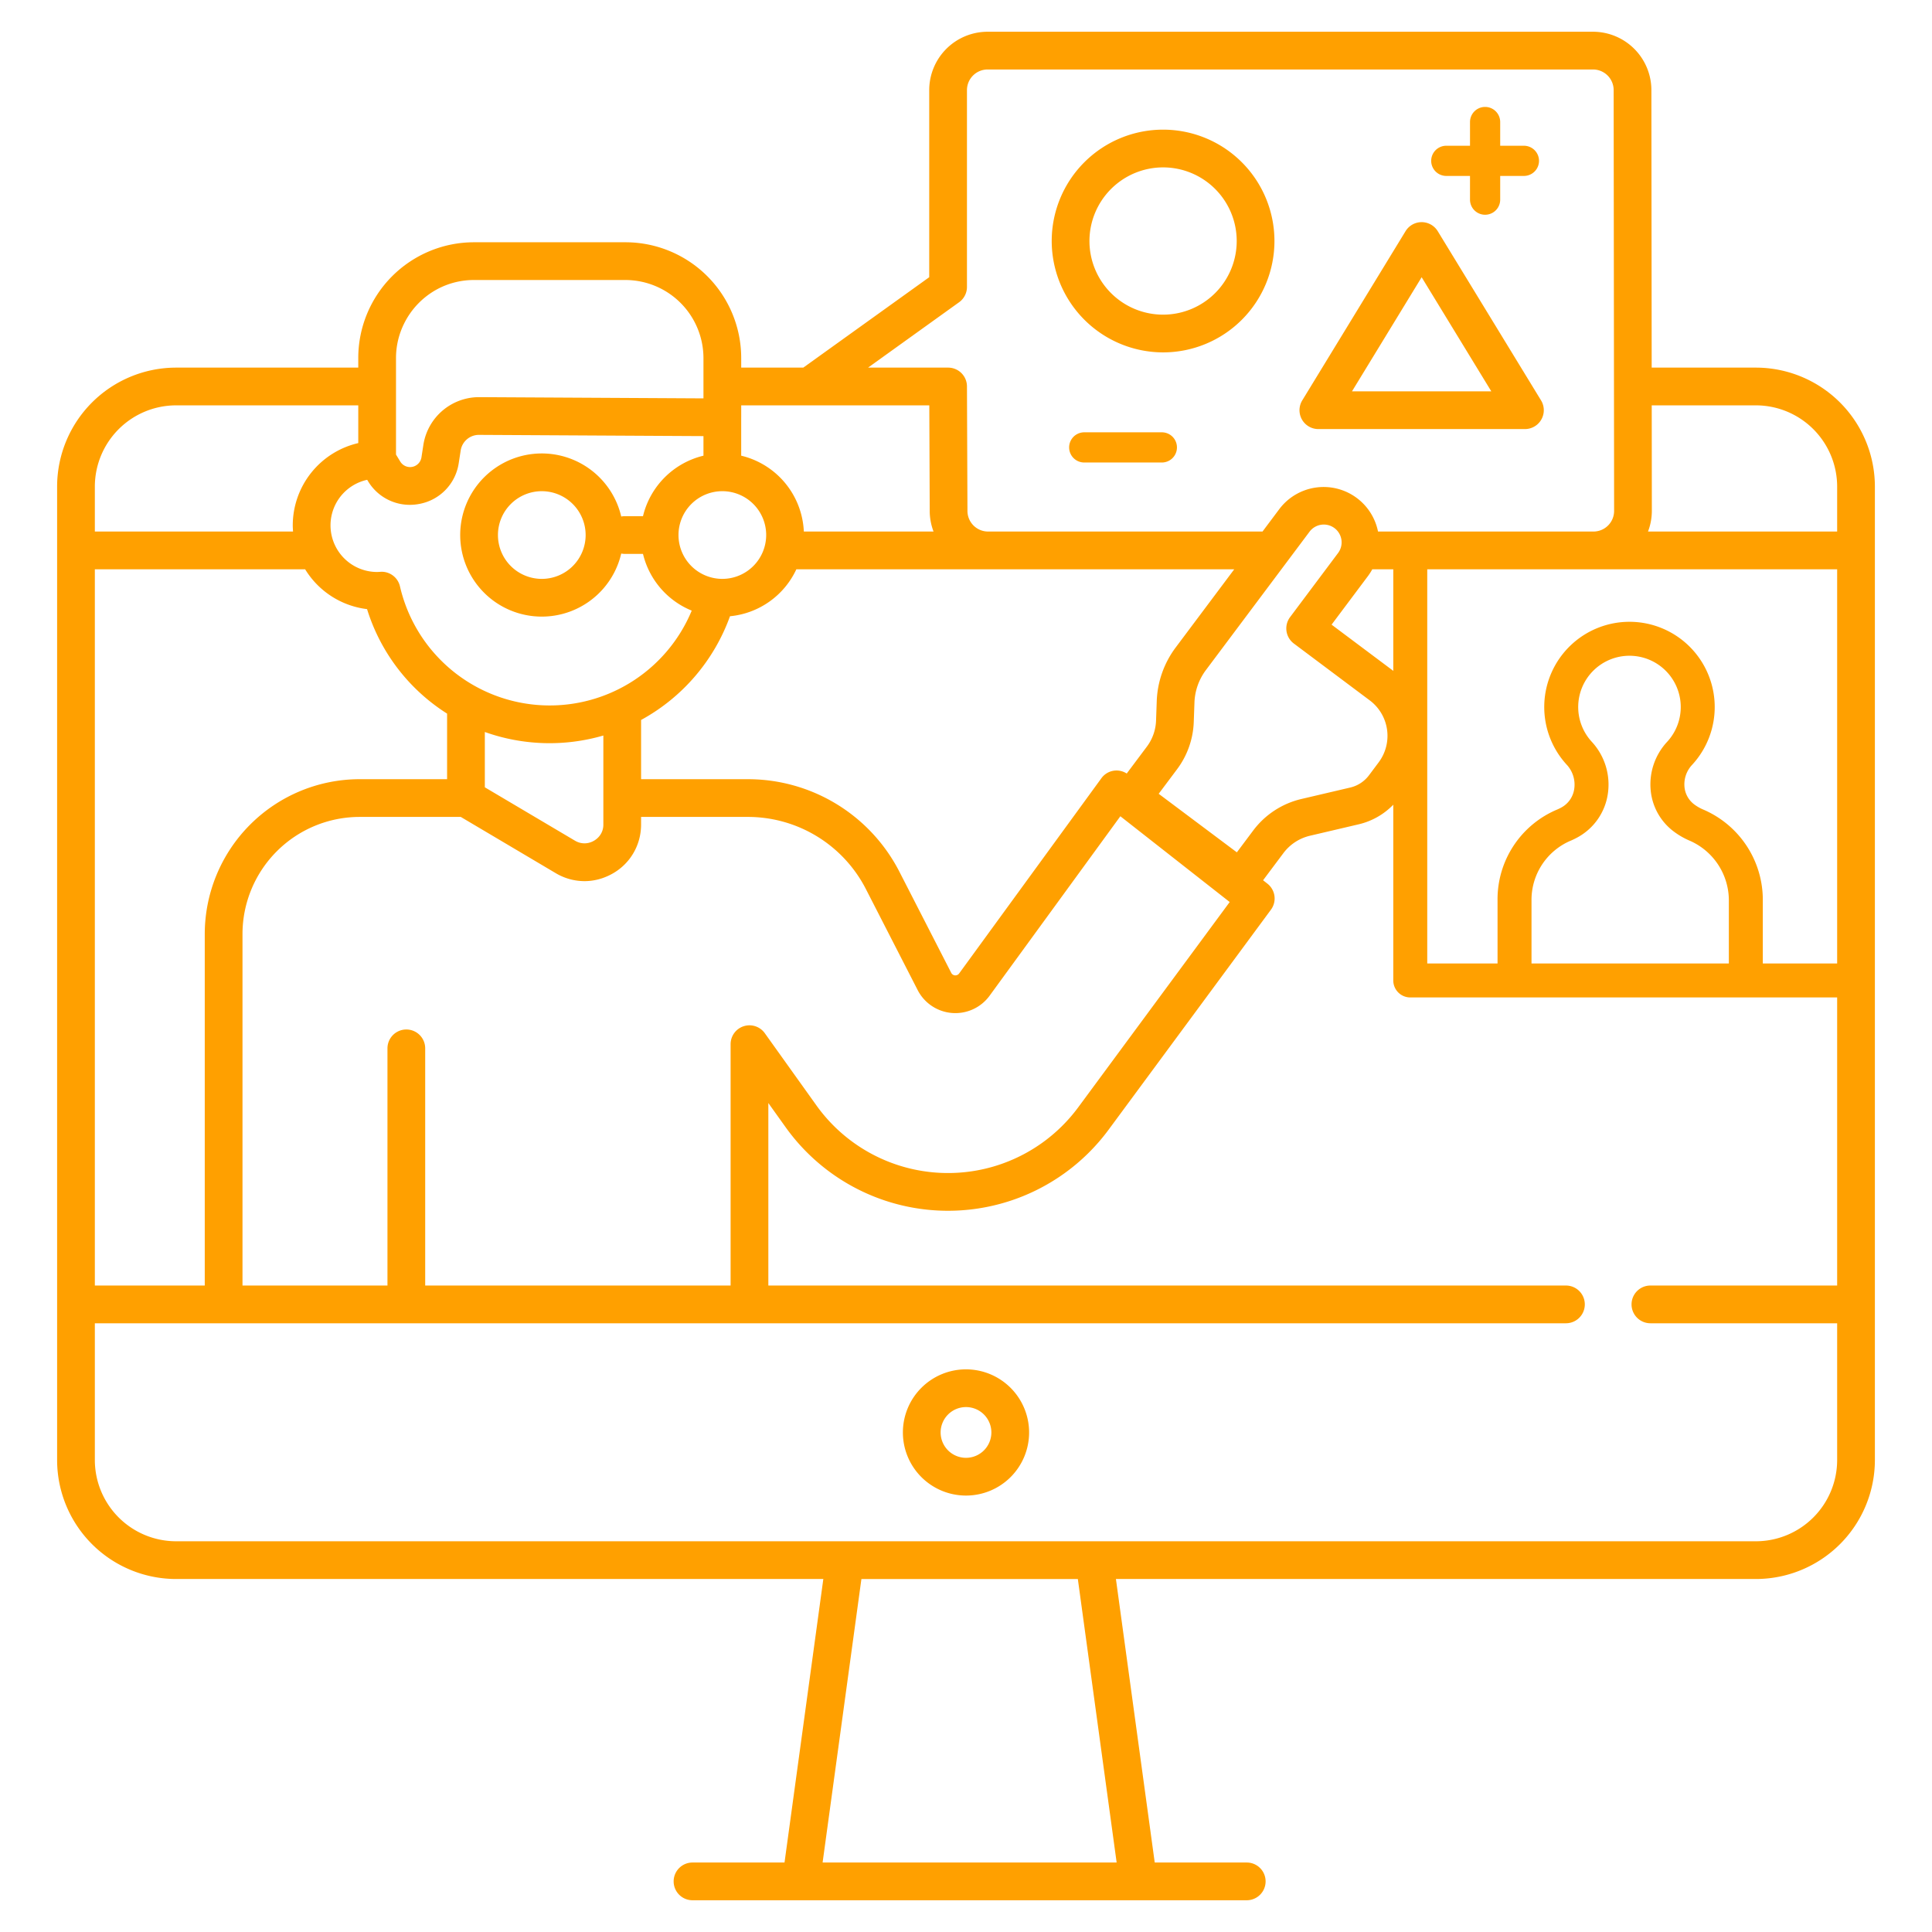 <svg xmlns="http://www.w3.org/2000/svg" fill="#FFA000" viewBox="0 0 512 512">
    <g id="Online_class_real-time">
        <path
            d="M465.335,97.423H437.714l-.079-73.55a15.477,15.477,0,0,0-15.46-15.46H261.725a15.479,15.479,0,0,0-15.47,15.46v49.59L212.88,97.423H196.428V94.856a30.691,30.691,0,0,0-30.653-30.653h-40.18a30.685,30.685,0,0,0-30.65,30.65v2.57H46.665a31.56,31.56,0,0,0-31.53,31.53v257.97a31.56,31.56,0,0,0,31.53,31.53H218.19l-10.284,75.134H183.523a5,5,0,0,0,0,10H330.398a5,5,0,0,0,0-10H306.015l-10.284-75.134H465.335a31.56,31.56,0,0,0,31.53-31.53v-257.97A31.56,31.56,0,0,0,465.335,97.423ZM217.999,493.587l10.284-75.133h57.355l10.284,75.133ZM421.806,196.545a13.588,13.588,0,1,1,20.007.042,16.552,16.552,0,0,0-4.368,12.81A15.412,15.412,0,0,0,443.758,220.5a20.347,20.347,0,0,0,4.175,2.356l.001,0a17.278,17.278,0,0,1,10.229,15.968V255.331H405.866V238.664a17.03,17.03,0,0,1,10.151-15.775,20.104,20.104,0,0,0,2.254-1.097,15.703,15.703,0,0,0,7.803-11.287A16.707,16.707,0,0,0,421.806,196.545Zm29.588,18.003a11.311,11.311,0,0,1-2.325-1.314,6.523,6.523,0,0,1-2.665-4.703,7.546,7.546,0,0,1,2.015-5.83,22.588,22.588,0,1,0-33.242-.068,7.757,7.757,0,0,1,2.007,6.471,6.661,6.661,0,0,1-3.345,4.856,11.277,11.277,0,0,1-1.247.607,25.777,25.777,0,0,0-15.726,24.098v16.669H378.235v-104.47h108.63v104.47H467.162V238.825A26.028,26.028,0,0,0,451.394,214.548ZM369.235,177.803c-.084-.064-.158-.137-.242-.201l-16.11-12.064,9.68-12.927a14.884,14.884,0,0,0,1.109-1.748h5.564Zm-24.364,33.941a22.337,22.337,0,0,0-12.756,8.343l-4.336,5.791-20.715-15.515,4.859-6.489a22.195,22.195,0,0,0,4.436-12.567l.183-5.117a15.242,15.242,0,0,1,3.044-8.624l27.415-36.607a4.721,4.721,0,1,1,7.557,5.659l-12.677,16.929a5,5,0,0,0,1.005,6.999l20.112,15.062a11.735,11.735,0,0,1,2.358,16.429l-2.565,3.427a8.675,8.675,0,0,1-4.957,3.241ZM197.091,271.958a5.001,5.001,0,0,0-3.473,4.762v63.959H112.682V277.826a5,5,0,0,0-10,0v62.853H64.263V247.529a31.071,31.071,0,0,1,31.036-31.036h26.812l12.417,7.353,12.737,7.546a14.965,14.965,0,0,0,7.64,2.12,14.635,14.635,0,0,0,3.634-.465c.035-.009.07-.015.104-.024.215-.057.429-.124.642-.191.105-.033.212-.061.317-.096.111-.037.221-.083.332-.123a15.389,15.389,0,0,0,2.392-1.097,14.804,14.804,0,0,0,7.268-9.994,15.344,15.344,0,0,0,.3-3.029v-2h28.208a35.147,35.147,0,0,1,31.407,19.194l13.68,26.69a11.229,11.229,0,0,0,19.07,1.491l34.648-47.552,28.975,22.732-40.137,54.395a42.891,42.891,0,0,1-69.405-.525l-13.656-19.105A5.001,5.001,0,0,0,197.091,271.958ZM25.135,340.679V150.863H80.863a22.388,22.388,0,0,0,16.412,10.56,50.443,50.443,0,0,0,21.21,27.694v17.376H95.299A41.083,41.083,0,0,0,54.263,247.529v93.15Zm185.908-189.816H327.09l-15.508,20.708a25.19,25.19,0,0,0-5.033,14.26l-.183,5.117a12.244,12.244,0,0,1-2.447,6.932l-5.326,7.112a4.952,4.952,0,0,0-6.715,1.251l-37.7,51.739a1.229,1.229,0,0,1-2.088-.163l-13.68-26.69a45.108,45.108,0,0,0-40.307-24.634H169.895V190.798A51.007,51.007,0,0,0,193.456,163.31,21.661,21.661,0,0,0,211.043,150.863Zm-51.148,60.63v6.998a4.795,4.795,0,0,1-1.389,3.464,5.23,5.23,0,0,1-1.871,1.216,4.862,4.862,0,0,1-2.757.213,5.046,5.046,0,0,1-1.513-.601l-23.88-14.14V193.985a51.037,51.037,0,0,0,31.41.936v16.571Zm31.533-58.085a11.619,11.619,0,1,1,11.619-11.619A11.632,11.632,0,0,1,191.428,153.408Zm-5.003-58.556v10.72l-59.453-.325H126.89a14.945,14.945,0,0,0-14.683,12.594l-.517,3.354a3.05,3.05,0,0,1-5.621,1.118l-1.123-1.849V94.856a20.489,20.489,0,0,1,2.081-8.975,20.791,20.791,0,0,1,8.735-9.18,20.526,20.526,0,0,1,9.836-2.496h40.177A20.725,20.725,0,0,1,186.425,94.853ZM97.308,127.153l.213.351a12.904,12.904,0,0,0,11.086,6.283,13.432,13.432,0,0,0,2.615-.259,12.925,12.925,0,0,0,10.35-10.81l.518-3.353a4.885,4.885,0,0,1,4.8-4.117h.027l59.508.325v5.188A21.685,21.685,0,0,0,170.4,136.789h-4.813a5.011,5.011,0,0,0-.954.096,21.619,21.619,0,1,0,0,9.808,5.009,5.009,0,0,0,.954.096h4.813a21.7,21.7,0,0,0,12.913,15.032,40.737,40.737,0,0,1-77.317-6.419,4.991,4.991,0,0,0-4.86-3.88c-.12,0-.24.01-.35.02l-.17.01c-.22.01-.44.03-.67.03a12.357,12.357,0,0,1-2.637-24.429Zm57.892,14.636a11.619,11.619,0,1,1-11.619-11.618A11.632,11.632,0,0,1,155.201,141.789ZM465.335,107.423a21.556,21.556,0,0,1,21.53,21.53v11.91H436.74a15.392,15.392,0,0,0,1.015-5.47l-.03-27.97Zm-211.16-27.33a4.99,4.99,0,0,0,2.08-4.06v-52.16a5.476,5.476,0,0,1,5.47-5.46h160.45a5.469,5.469,0,0,1,5.46,5.47l.12,111.52a5.467,5.467,0,0,1-5.46,5.46H365.19a14.702,14.702,0,0,0-26.193-5.9l-4.418,5.9H261.845a5.471,5.471,0,0,1-5.46-5.48l-.13-32.98a4.991,4.991,0,0,0-5-4.98h-21.21Zm-39.68,27.33h31.78l.11,27.98a15.368,15.368,0,0,0,1.013,5.46H213.023a21.655,21.655,0,0,0-16.598-20.102v-10.13c0-.01.003-.02.003-.03v-3.178Zm-167.83,0h48.28v10a22.407,22.407,0,0,0-17.36,21.8c0,.553.037,1.097.077,1.64H25.135v-11.91A21.556,21.556,0,0,1,46.665,107.423Zm418.67,301.03H46.665a21.556,21.556,0,0,1-21.53-21.53v-36.244H414.991a5,5,0,0,0,0-10H203.618V292.314l4.588,6.419a52.891,52.891,0,0,0,85.587.648l43.02-58.301a5,5,0,0,0-.937-6.902l-1.147-.899,5.39-7.198a12.316,12.316,0,0,1,7.035-4.601h0l12.963-3.041a18.685,18.685,0,0,0,9.117-5.184v46.578a4.507,4.507,0,0,0,4.5,4.5h113.13v76.346H437.377a5,5,0,0,0,0,10H486.865v36.244A21.556,21.556,0,0,1,465.335,408.453Z" />
        <path
            d="M308.228,93.385a29.513,29.513,0,1,0-29.513-29.513A29.546,29.546,0,0,0,308.228,93.385Zm0-49.025a19.513,19.513,0,1,1-19.513,19.513A19.535,19.535,0,0,1,308.228,44.36Z" />
        <path
            d="M349.381,113.708h54.741a5,5,0,0,0,4.268-7.606L381.018,61.267a5,5,0,0,0-8.535,0l-27.37,44.836a5,5,0,0,0,4.268,7.606Zm27.37-40.24,18.46,30.24h-36.92Z" />
        <path
            d="M383.281,46.624h6.286V52.91a4,4,0,1,0,8,0V46.624h6.286a4,4,0,0,0,0-8h-6.286V32.338a4,4,0,0,0-8,0v6.286H383.281a4,4,0,0,0,0,8Z" />
        <path d="M307.904,114.569H287.333a4,4,0,0,0,0,8h20.571a4,4,0,0,0,0-8Z" />
        <path
            d="M256,362.891a16.724,16.724,0,1,0,16.724,16.724A16.742,16.742,0,0,0,256,362.891Zm0,23.447a6.724,6.724,0,1,1,6.724-6.724A6.731,6.731,0,0,1,256,386.338Z" />
    </g>
</svg>